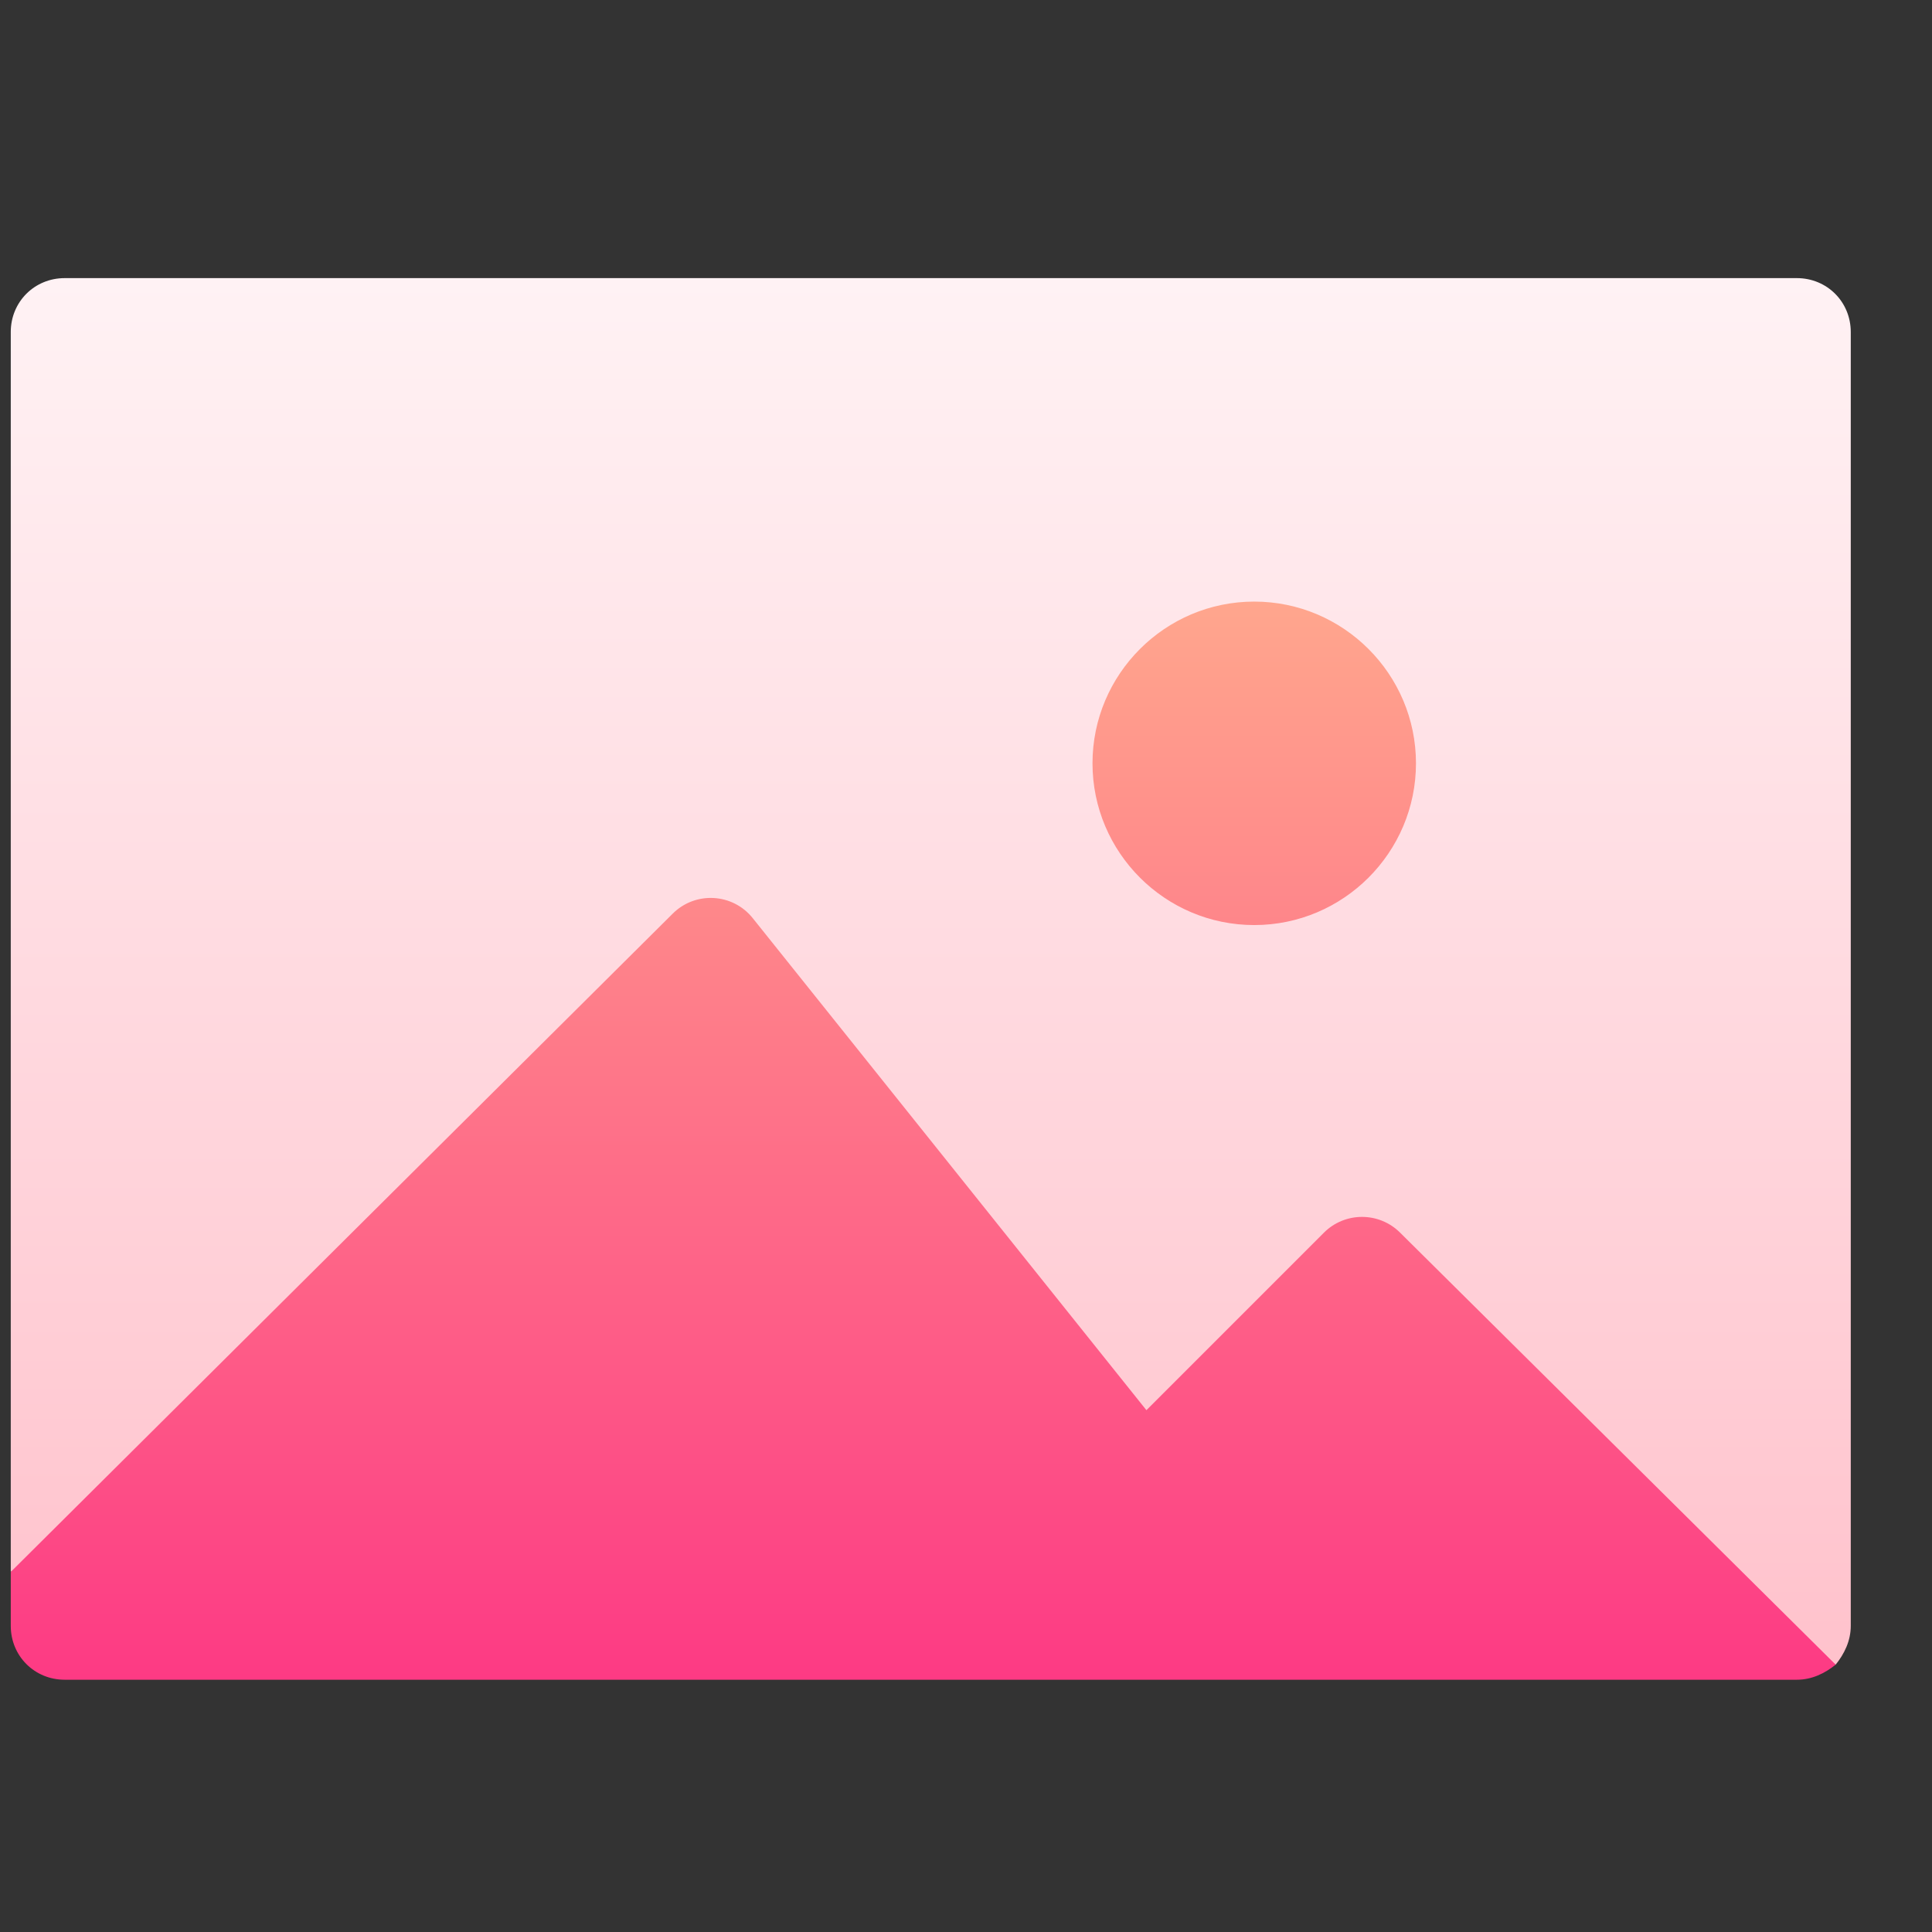 <svg width="21" height="21" viewBox="0 0 21 21" fill="none" xmlns="http://www.w3.org/2000/svg">
<rect x="0" y="0" width="21" height="21" fill="#333333" stroke="none"/>
<g clip-path="url(#clip0)">
<path d="M19.531 3.023H0.703C0.375 3.023 0.117 3.281 0.117 3.609V17.086L7.773 11.812L12.461 17.672L14.805 15.328L19.953 18.094C20.047 17.977 20.117 17.836 20.117 17.672V3.609C20.117 3.281 19.859 3.023 19.531 3.023Z" fill="url(#paint0_linear)"/>
<path d="M13.633 10.055C14.602 10.055 15.391 9.266 15.391 8.297C15.391 7.328 14.602 6.539 13.633 6.539C12.664 6.539 11.875 7.328 11.875 8.297C11.875 9.266 12.664 10.055 13.633 10.055ZM15.219 13.399C14.99 13.17 14.619 13.17 14.39 13.399L12.461 15.328L8.182 9.98C7.964 9.707 7.557 9.685 7.311 9.932L0.117 17.086V17.672C0.117 18 0.375 18.258 0.703 18.258H19.531C19.695 18.258 19.836 18.188 19.953 18.094L15.219 13.399Z" fill="url(#paint1_linear)"/>
</g>
<defs>
<linearGradient id="paint0_linear" x1="10.117" y1="18.094" x2="10.117" y2="3.023" gradientUnits="userSpaceOnUse">
<stop stop-color="#FFC2CC"/>
<stop offset="1" stop-color="#FFF2F4"/>
</linearGradient>
<linearGradient id="paint1_linear" x1="10.035" y1="18.258" x2="10.035" y2="6.539" gradientUnits="userSpaceOnUse">
<stop stop-color="#FD3A84"/>
<stop offset="1" stop-color="#FFA68D"/>
</linearGradient>
<clipPath id="clip0">
<rect width="20" height="20" fill="white" transform="translate(0.117 0.25)"/>
</clipPath>
</defs>
</svg>
